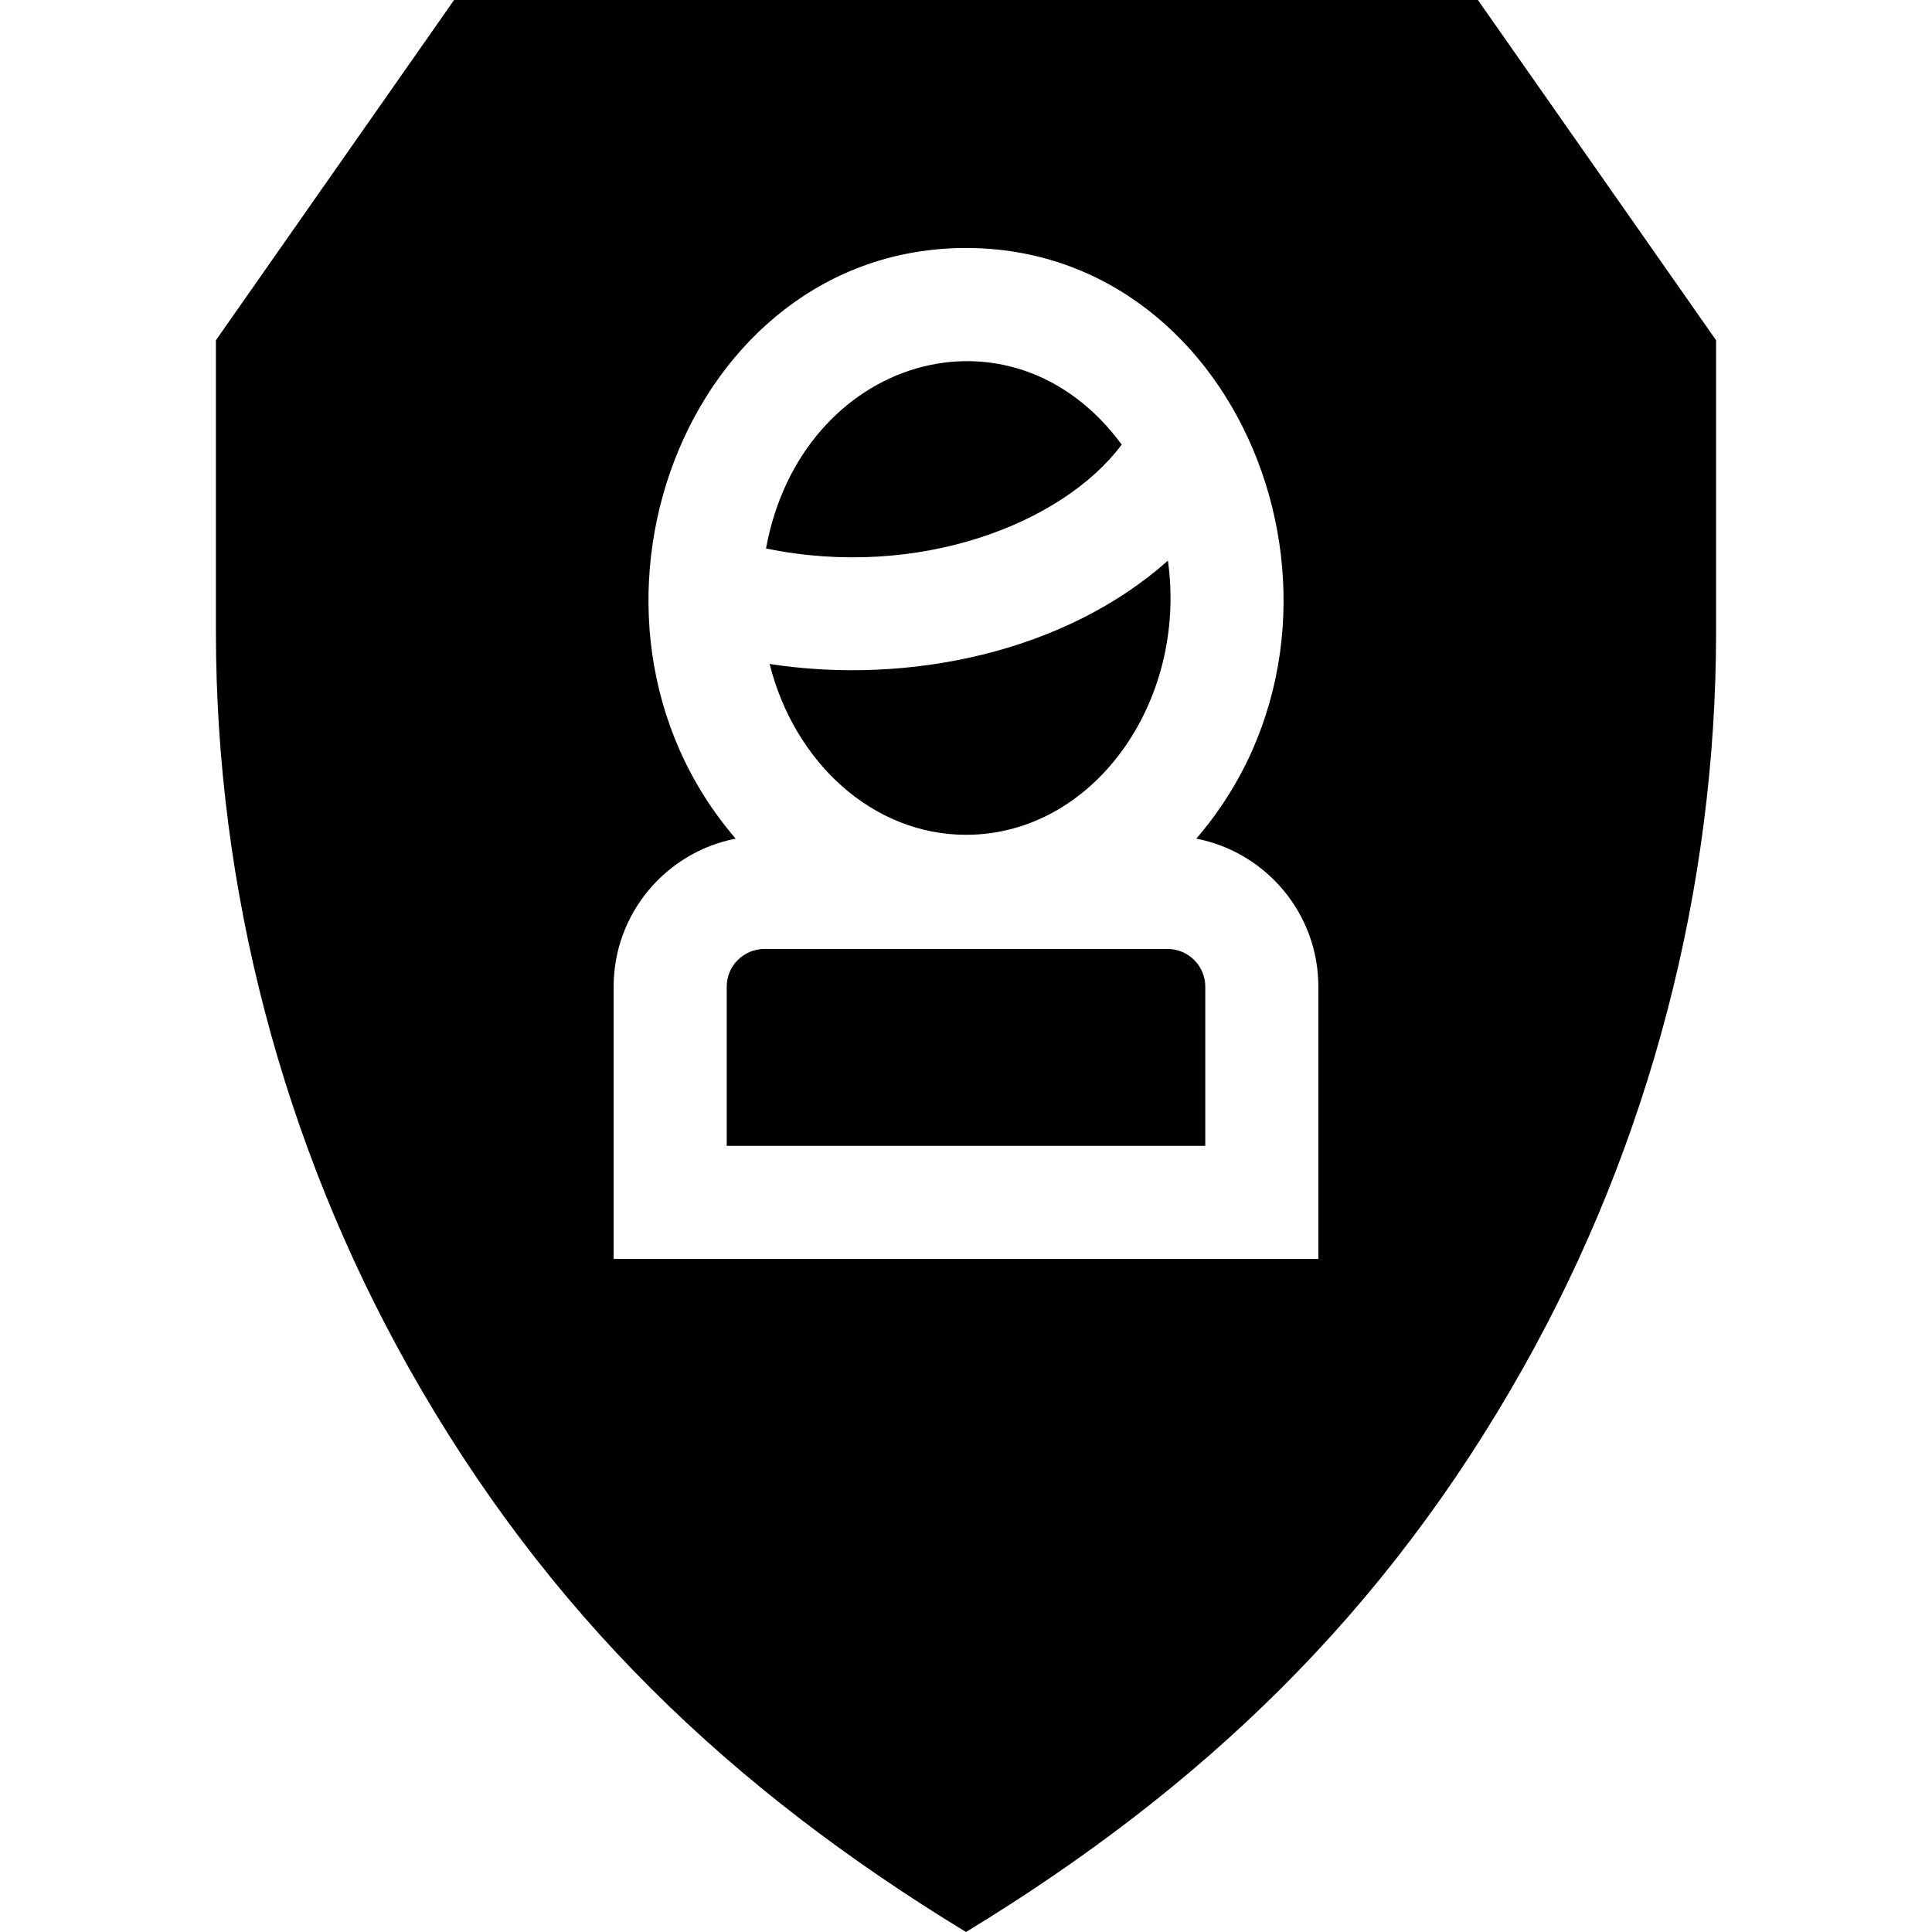 <svg id="Capa_1" enable-background="new 0 0 512.56 512.56" height="512" viewBox="0 0 512.56 512.56" width="512" xmlns="http://www.w3.org/2000/svg"><g><path d="m319.76 261.76v42.24h-126.96v-42.24c0-5.51 4.49-10 10-10h106.96c5.51 0 10 4.49 10 10z"/><path d="m203.22 145.51c40.568 8.365 78.85-6.7 94.37-27.56-29.169-39.723-85.024-23.234-94.37 27.56zm106.63 3.22c-27.282 24.323-68.826 33.093-105.67 27.42 6.56 26.15 27.43 45.32 52.1 45.32 33.803 0 58.792-35.254 53.57-72.74zm-106.63-3.22c40.568 8.365 78.85-6.7 94.37-27.56-29.169-39.723-85.024-23.234-94.37 27.56zm106.63 3.22c-27.282 24.323-68.826 33.093-105.67 27.42 6.56 26.15 27.43 45.32 52.1 45.32 33.803 0 58.792-35.254 53.57-72.74zm-106.63-3.22c40.568 8.365 78.85-6.7 94.37-27.56-29.169-39.723-85.024-23.234-94.37 27.56zm106.63 3.22c-27.282 24.323-68.826 33.093-105.67 27.42 6.56 26.15 27.43 45.32 52.1 45.32 33.803 0 58.792-35.254 53.57-72.74zm0 0c-27.282 24.323-68.826 33.093-105.67 27.42 6.56 26.15 27.43 45.32 52.1 45.32 33.803 0 58.792-35.254 53.57-72.74zm-12.26-30.78c-29.17-39.723-85.024-23.234-94.37 27.56 40.568 8.365 78.85-6.7 94.37-27.56zm94.5-117.95h-271.62l-63.19 90.27v77.32c0 68.2 17.66 135.68 51.08 195.14 36.825 65.527 85.475 111.803 147.92 149.83 62.437-38.022 111.09-84.295 147.92-149.83 33.42-59.46 51.08-126.94 51.08-195.14v-77.32zm-42.33 334h-186.96v-72.24c0-19.45 13.95-35.7 32.38-39.27-50.301-58.405-13.461-156.7 61.1-156.7 74.409 0 111.497 98.184 61.1 156.7 18.43 3.57 32.38 19.82 32.38 39.27zm-145.58-157.85c6.56 26.15 27.43 45.32 52.1 45.32 33.803 0 58.792-35.254 53.57-72.74-27.354 24.388-68.924 33.078-105.67 27.42zm93.41-58.2c-29.17-39.723-85.024-23.234-94.37 27.56 40.568 8.365 78.85-6.7 94.37-27.56zm-94.37 27.56c40.568 8.365 78.85-6.7 94.37-27.56-29.169-39.723-85.024-23.234-94.37 27.56zm106.63 3.22c-27.282 24.323-68.826 33.093-105.67 27.42 6.56 26.15 27.43 45.32 52.1 45.32 33.803 0 58.792-35.254 53.57-72.74zm-106.63-3.22c40.568 8.365 78.85-6.7 94.37-27.56-29.169-39.723-85.024-23.234-94.37 27.56zm106.63 3.22c-27.282 24.323-68.826 33.093-105.67 27.42 6.56 26.15 27.43 45.32 52.1 45.32 33.803 0 58.792-35.254 53.57-72.74z"/></g></svg>